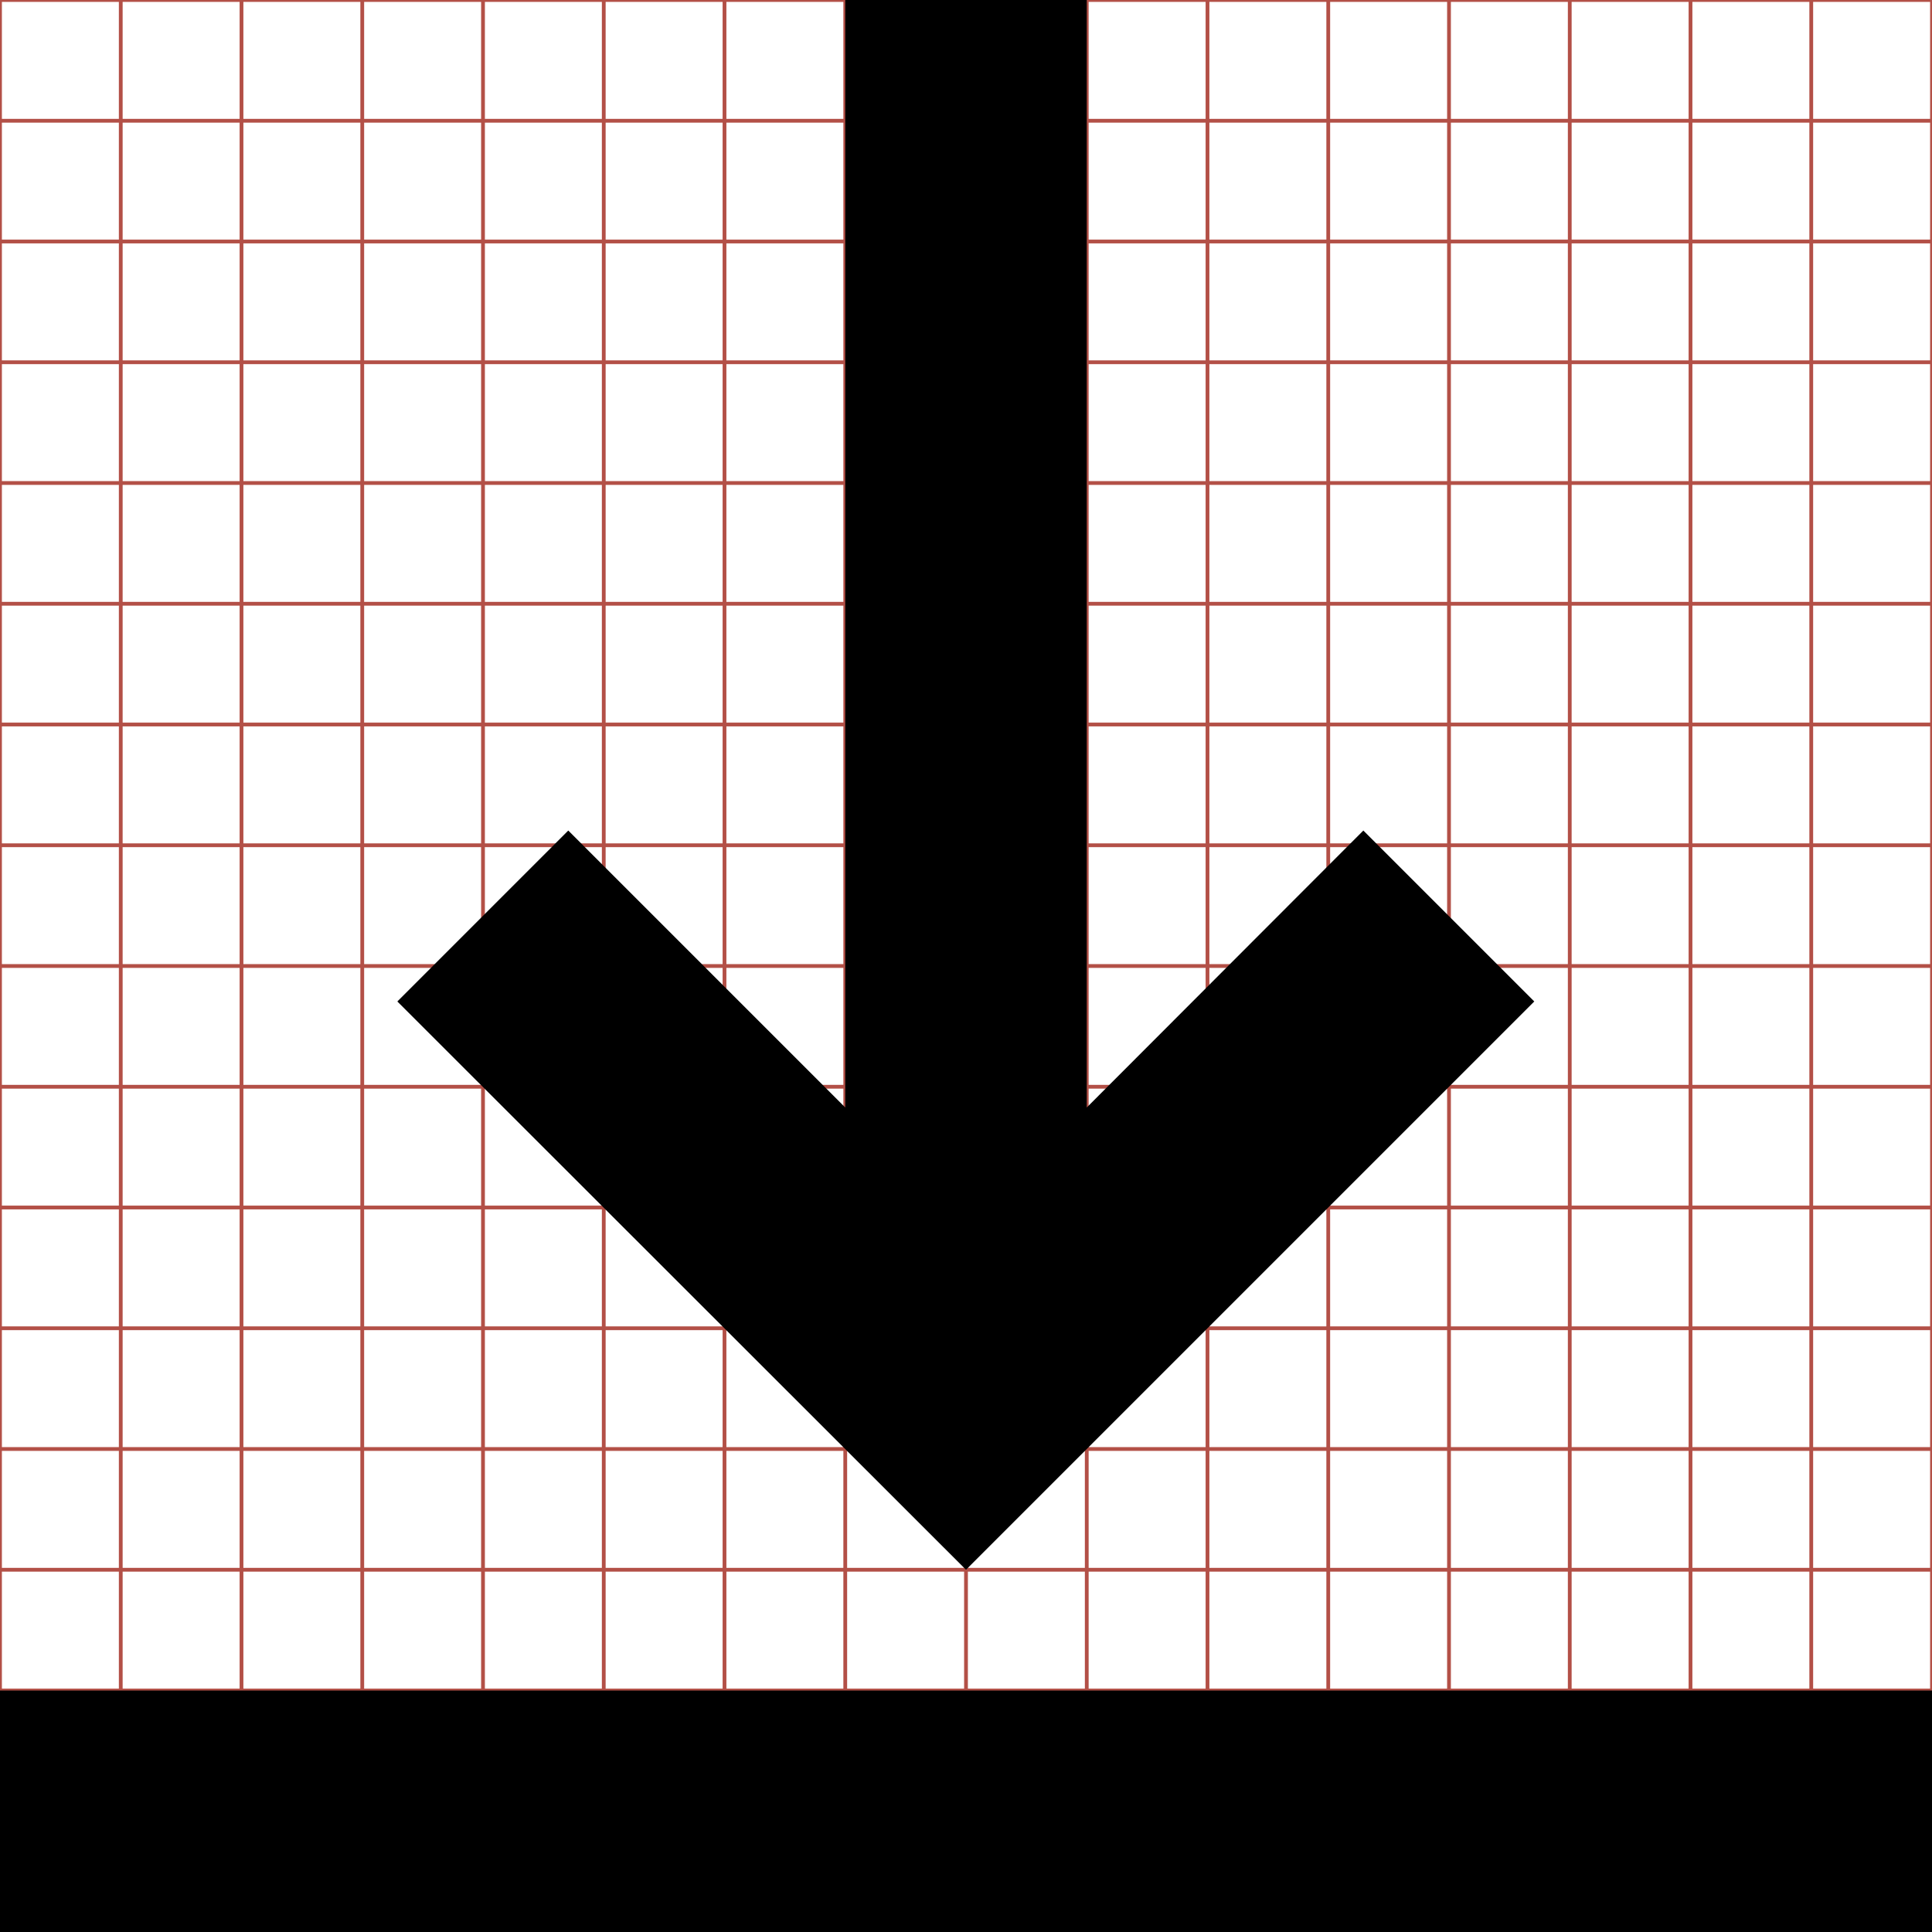 <svg id="Layer_1" xmlns="http://www.w3.org/2000/svg" width="512" height="512"><path d="M32 0v512M64 0v512M96 0v512M128 0v512M160 0v512M192 0v512M224 0v512M256 0v512M288 0v512M320 0v512M352 0v512M384 0v512M416 0v512M448 0v512M480 0v512M0 32h512M0 64h512M0 96h512M0 128h512M0 160h512M0 192h512M0 224h512M0 256h512M0 288h512M0 320h512M0 352h512M0 384h512M0 416h512M0 448h512M0 480h512M0 0h512v512H0z" fill="none" stroke="#b35047" id="svgGrid"/><path d="M406.6 265.4l-45.3-45.3-73.3 73.4V0h-64v293.5l-73.4-73.4-45.3 45.3L256 416l150.6-150.6zM512 448H0v64h512v-64z"/></svg>